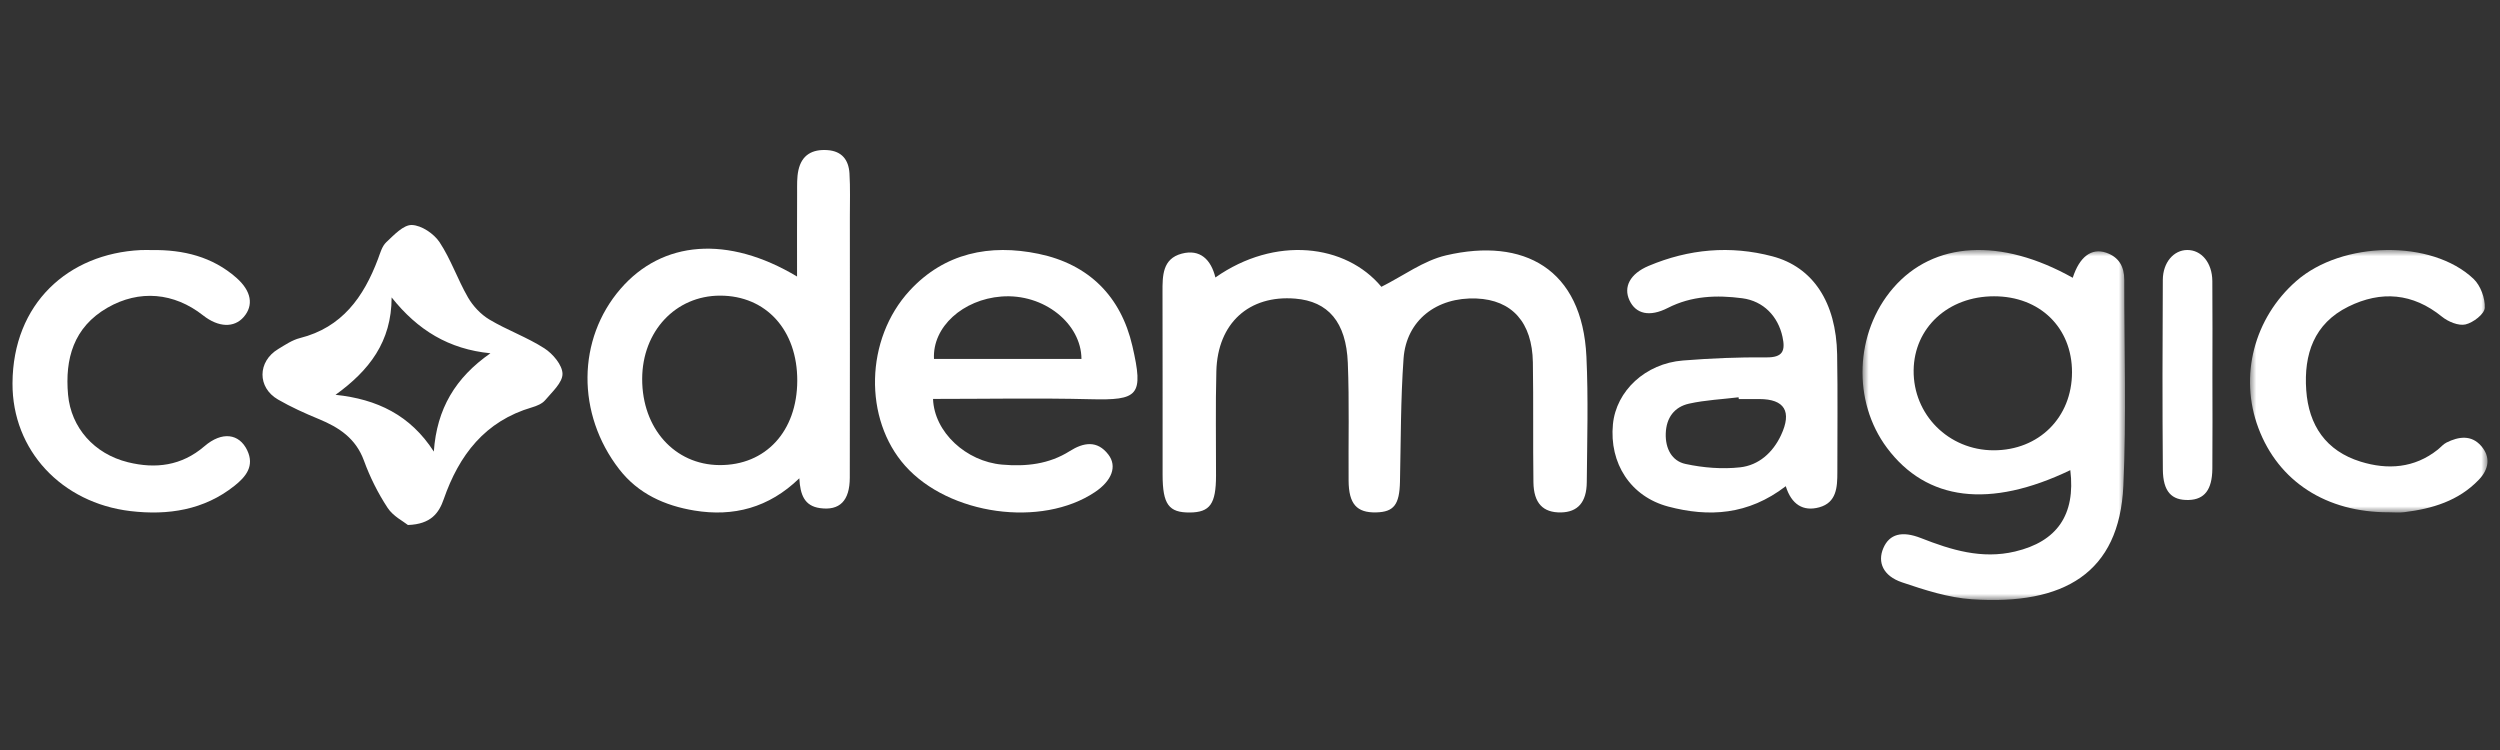 <?xml version="1.0" encoding="UTF-8"?>
<svg width="200px" height="60px" viewBox="0 0 200 60" version="1.1" xmlns="http://www.w3.org/2000/svg" xmlns:xlink="http://www.w3.org/1999/xlink">
    <rect x="0" y="0" width="200" height="60" fill="#333333" stroke="none"/>
    <title>UI Elements/Logos/SVG /logo_CodeMagic</title>
    <defs>
        <polygon id="path-1" points="0 0 21 0 21 28 0 28"></polygon>
        <polygon id="path-3" points="0 0 19 0 19 21 0 21"></polygon>
    </defs>
    <g id="UI-Elements/Logos/logo_CodeMagic" stroke="none" stroke-width="1" fill="none" fill-rule="evenodd">
        <g id="CodeMagicVector" transform="translate(1, 12)">
            <path d="M96.232,10.198 C101.014,6.842 106.662,7.518 109.511,10.945 C111.266,10.067 112.887,8.846 114.689,8.427 C120.874,6.987 125.585,9.476 125.914,16.536 C126.07,19.877 125.972,23.231 125.942,26.579 C125.927,28.192 125.213,28.967 123.884,28.994 C122.445,29.022 121.697,28.261 121.674,26.578 C121.63,23.383 121.681,20.186 121.63,16.991 C121.578,13.786 119.957,11.994 117.113,11.88 C113.93,11.753 111.506,13.625 111.285,16.677 C111.05,19.955 111.071,23.253 110.998,26.543 C110.957,28.366 110.514,28.96 109.091,28.992 C107.539,29.029 106.903,28.318 106.888,26.461 C106.863,23.317 106.951,20.168 106.825,17.027 C106.694,13.759 105.245,12.106 102.624,11.89 C98.922,11.586 96.406,13.855 96.308,17.695 C96.236,20.483 96.288,23.275 96.282,26.065 C96.277,28.317 95.798,28.986 94.19,29 C92.499,29.014 92.011,28.349 92.008,25.986 C92.003,21.116 92.017,16.246 92.001,11.376 C91.996,10.056 91.995,8.7 93.538,8.292 C95.003,7.904 95.88,8.76 96.232,10.198" id="Fill-1" fill="#FFFFFF"></path>
            <g id="Group-5" transform="translate(148, 8)">
                <mask id="mask-2" fill="white">
                    <use xlink:href="#path-1"></use>
                </mask>
                <g id="Clip-4"></g>
                <path d="M10.523,3.703 C6.858,3.704 4.134,6.209 4.091,9.619 C4.046,13.17 6.888,16.017 10.484,16.024 C14.113,16.029 16.758,13.398 16.761,9.779 C16.764,6.21 14.188,3.701 10.523,3.703 M16.625,17.612 C10.167,20.712 5.134,20.075 1.963,15.836 C-0.83,12.102 -0.621,6.608 2.45,3.047 C5.683,-0.701 11.065,-1.01 16.819,2.223 C17.357,0.548 18.315,-0.183 19.484,0.213 C20.519,0.563 20.943,1.34 20.941,2.387 C20.935,7.882 21.118,13.386 20.868,18.871 C20.55,25.857 16.101,28.431 8.766,27.942 C6.872,27.816 4.977,27.202 3.16,26.587 C1.644,26.074 1.184,24.975 1.666,23.852 C2.153,22.716 3.162,22.451 4.681,23.048 C7.102,24 9.543,24.752 12.203,24.122 C15.557,23.328 17.057,21.194 16.625,17.612" id="Fill-3" fill="#FFFFFF" mask="url(#mask-2)"></path>
            </g>
            <path d="M62.781,18.459 C62.794,14.413 60.292,11.653 56.611,11.651 C53.049,11.65 50.38,14.502 50.374,18.316 C50.368,22.277 52.97,25.179 56.552,25.207 C60.251,25.236 62.769,22.508 62.781,18.459 M62.764,10.122 C62.764,7.715 62.758,5.568 62.769,3.421 C62.771,2.819 62.745,2.199 62.872,1.618 C63.142,0.384 63.992,-0.073 65.196,0.009 C66.355,0.089 66.892,0.795 66.958,1.87 C67.028,3.025 66.989,4.187 66.989,5.347 C66.991,12.304 66.998,19.262 66.983,26.219 C66.979,28.075 66.162,28.871 64.592,28.648 C63.354,28.472 63.016,27.584 62.946,26.263 C60.508,28.63 57.669,29.359 54.547,28.843 C52.196,28.454 50.066,27.511 48.541,25.544 C45.108,21.115 45.164,15.127 48.646,11.104 C51.983,7.248 57.213,6.797 62.764,10.122" id="Fill-6" fill="#FFFFFF"></path>
            <path d="M73.719,16.717 L85.517,16.717 C85.506,13.899 82.523,11.458 79.108,11.722 C76.052,11.958 73.582,14.139 73.719,16.717 M73.643,19.914 C73.74,22.58 76.295,24.917 79.167,25.169 C81.076,25.337 82.915,25.14 84.579,24.088 C85.678,23.394 86.779,23.199 87.671,24.368 C88.391,25.312 87.943,26.464 86.598,27.365 C82.324,30.231 74.92,29.205 71.409,25.261 C68.091,21.534 68.187,15.134 71.78,11.242 C74.551,8.24 78.179,7.495 82.084,8.305 C86.141,9.147 88.68,11.739 89.589,15.675 C90.511,19.669 90.084,20.033 86.21,19.937 C82.056,19.834 77.898,19.914 73.643,19.914" id="Fill-8" fill="#FFFFFF"></path>
            <path d="M138.103,19.924 C138.097,19.877 138.091,19.83 138.086,19.783 C136.764,19.943 135.42,20.004 134.126,20.291 C132.949,20.553 132.3,21.413 132.26,22.686 C132.223,23.887 132.747,24.881 133.84,25.116 C135.257,25.422 136.776,25.545 138.211,25.386 C139.699,25.221 140.829,24.21 141.482,22.814 C142.373,20.911 141.763,19.926 139.742,19.924 C139.196,19.924 138.649,19.924 138.103,19.924 M141.862,26.896 C138.851,29.21 135.708,29.384 132.461,28.526 C129.45,27.729 127.728,25.066 128.035,21.935 C128.296,19.272 130.634,17.078 133.633,16.84 C135.853,16.663 138.086,16.569 140.312,16.591 C141.623,16.604 141.843,16.068 141.601,14.953 C141.246,13.308 140.082,12.083 138.381,11.86 C136.345,11.593 134.333,11.66 132.425,12.635 C130.965,13.382 129.866,13.117 129.358,12.027 C128.858,10.952 129.402,9.897 130.897,9.268 C134.103,7.918 137.423,7.617 140.789,8.505 C144.047,9.364 145.897,12.193 145.971,16.357 C146.026,19.501 145.985,22.648 145.988,25.794 C145.988,26.981 145.926,28.205 144.539,28.586 C143.256,28.938 142.315,28.361 141.862,26.896" id="Fill-10" fill="#FFFFFF"></path>
            <path d="M25.842,19.585 C29.153,19.93 31.829,21.206 33.706,24.127 C33.945,20.696 35.432,18.217 38.234,16.262 C34.911,15.935 32.42,14.42 30.33,11.793 C30.326,15.347 28.531,17.644 25.842,19.585 M31.635,30 C31.284,29.717 30.451,29.302 30.01,28.629 C29.242,27.459 28.597,26.173 28.118,24.856 C27.466,23.067 26.126,22.192 24.5,21.522 C23.389,21.064 22.284,20.564 21.243,19.964 C19.573,19.002 19.596,16.925 21.249,15.928 C21.807,15.591 22.377,15.201 22.994,15.046 C26.365,14.198 28.093,11.763 29.239,8.72 C29.416,8.251 29.56,7.697 29.901,7.378 C30.513,6.805 31.274,5.979 31.949,6 C32.718,6.024 33.712,6.693 34.165,7.376 C35.074,8.75 35.612,10.365 36.442,11.799 C36.844,12.493 37.47,13.157 38.154,13.565 C39.573,14.413 41.165,14.975 42.552,15.867 C43.227,16.301 43.993,17.206 44,17.906 C44.008,18.609 43.166,19.358 42.613,20.015 C42.372,20.301 41.941,20.476 41.563,20.587 C37.804,21.688 35.73,24.391 34.495,27.944 C34.119,29.027 33.486,29.938 31.635,30" id="Fill-12" fill="#FFFFFF"></path>
            <path d="M11.16,8.005 C13.67,7.972 15.991,8.534 17.91,10.222 C19.122,11.287 19.305,12.432 18.495,13.362 C17.723,14.247 16.471,14.195 15.243,13.228 C12.93,11.407 10.148,11.147 7.592,12.62 C4.883,14.181 4.186,16.708 4.445,19.579 C4.684,22.209 6.532,24.313 9.238,24.979 C11.45,25.524 13.526,25.271 15.356,23.698 C16.76,22.49 18.13,22.682 18.772,24.013 C19.384,25.282 18.666,26.141 17.768,26.857 C15.323,28.81 12.433,29.242 9.435,28.887 C3.934,28.236 -0.025,24.027 0,18.664 C0.03,12.271 4.465,8.293 10.246,8.007 C10.55,7.992 10.855,8.005 11.16,8.005" id="Fill-14" fill="#FFFFFF"></path>
            <g id="Group-18" transform="translate(179, 8)">
                <mask id="mask-4" fill="white">
                    <use xlink:href="#path-3"></use>
                </mask>
                <g id="Clip-17"></g>
                <path d="M11.113,20.983 C6.107,20.999 2.275,18.519 0.671,14.241 C-0.884,10.099 0.319,5.445 3.708,2.478 C7.365,-0.724 14.52,-0.866 17.877,2.303 C18.445,2.839 18.82,3.861 18.78,4.632 C18.755,5.122 17.855,5.813 17.24,5.955 C16.684,6.083 15.855,5.738 15.364,5.34 C13.017,3.435 10.483,3.237 7.866,4.531 C5.117,5.89 4.3,8.342 4.498,11.206 C4.693,14.03 6.079,16.074 8.849,16.932 C11.007,17.6 13.149,17.46 15.019,15.973 C15.255,15.785 15.457,15.534 15.721,15.403 C16.694,14.918 17.711,14.776 18.493,15.676 C19.274,16.574 19.107,17.54 18.307,18.378 C16.687,20.073 14.58,20.701 12.327,20.976 C11.928,21.025 11.518,20.983 11.113,20.983" id="Fill-16" fill="#FFFFFF" mask="url(#mask-4)"></path>
            </g>
            <path d="M175.993,18.062 C175.994,20.541 176.011,23.021 175.988,25.499 C175.972,27.179 175.357,27.959 174.104,27.998 C172.727,28.041 172.042,27.332 172.028,25.557 C171.987,20.501 171.996,15.445 172.025,10.39 C172.033,8.985 172.903,8.004 173.98,8 C175.116,7.996 175.974,9.017 175.987,10.479 C176.009,13.006 175.993,15.534 175.993,18.062" id="Fill-19" fill="#FFFFFF"></path>
        </g>
    </g>
</svg>